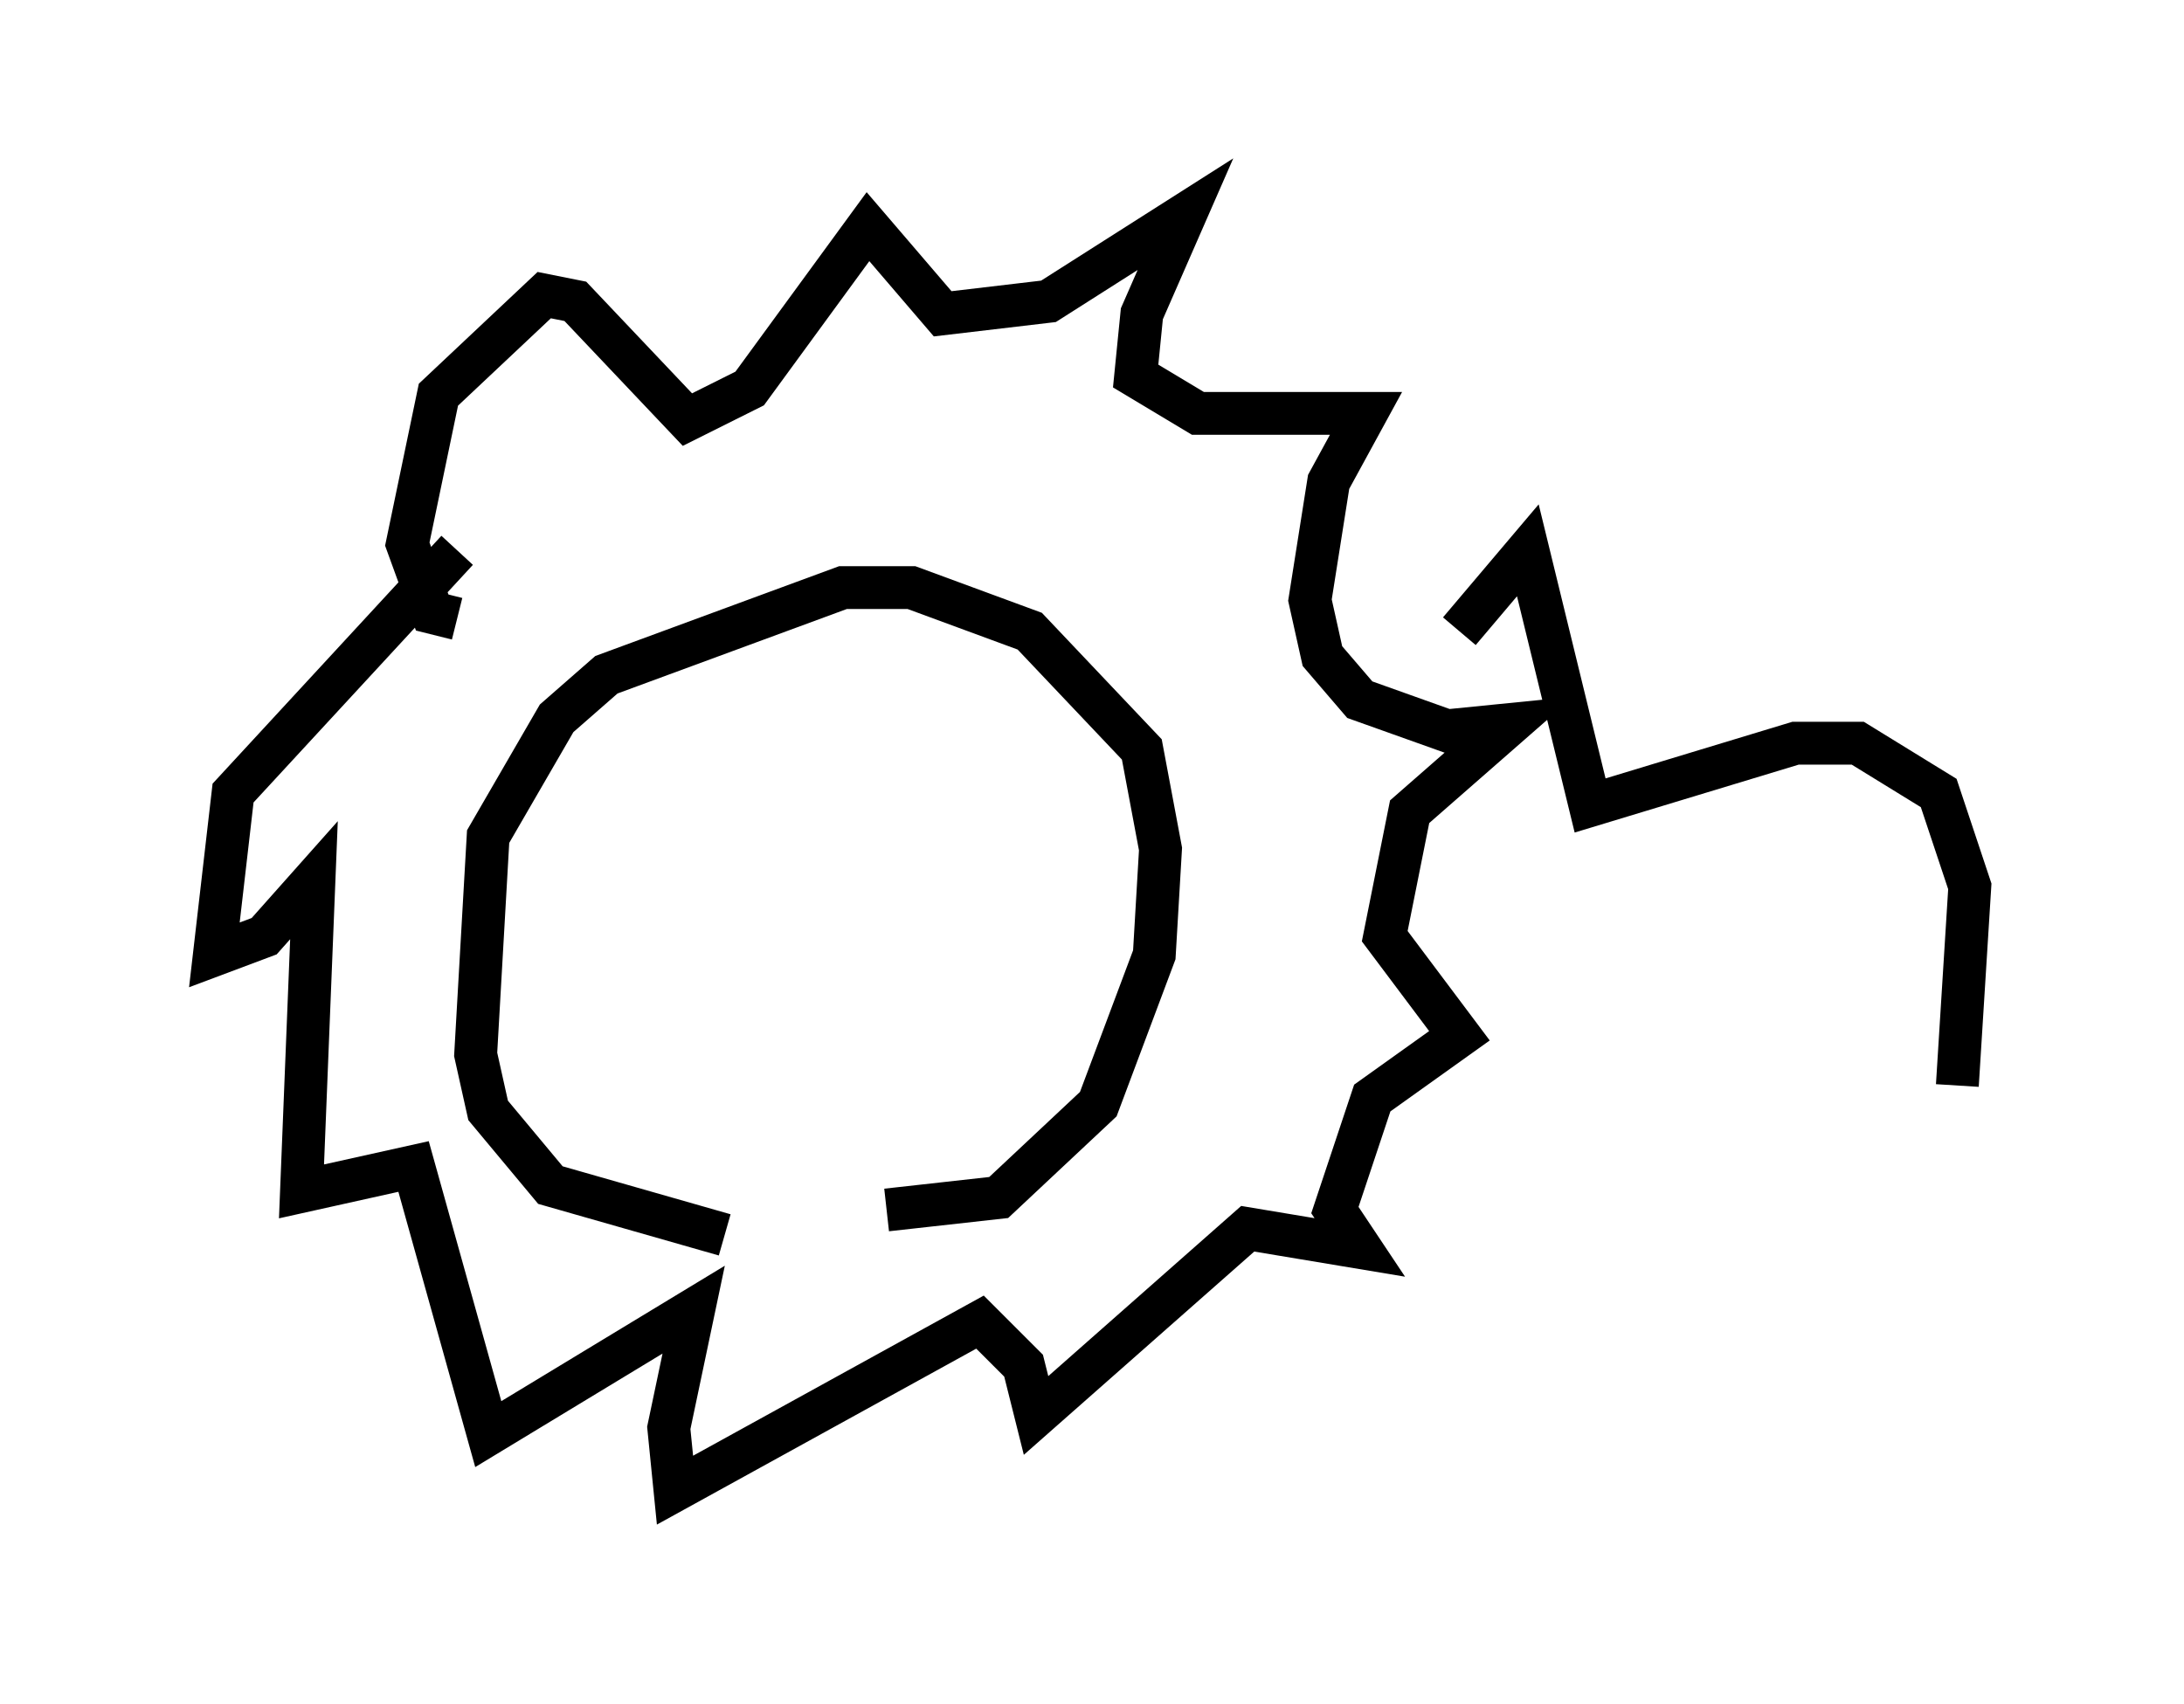 <?xml version="1.0" encoding="utf-8" ?>
<svg baseProfile="full" height="39.776" version="1.1" width="50.961" xmlns="http://www.w3.org/2000/svg" xmlns:ev="http://www.w3.org/2001/xml-events" xmlns:xlink="http://www.w3.org/1999/xlink"><defs /><rect fill="white" height="39.776" width="50.961" x="0" y="0" /><path d="M22.43, 28.966 m-5.52, -0.145 l-4.067, -1.162 -1.453, -1.743 l-0.291, -1.307 0.291, -5.084 l1.598, -2.76 1.162, -1.017 l5.52, -2.034 1.598, 0.0 l2.76, 1.017 2.615, 2.76 l0.436, 2.324 -0.145, 2.469 l-1.307, 3.486 -2.324, 2.179 l-2.615, 0.291 m-10.022, -13.799 l-0.581, -0.145 -0.581, -1.598 l0.726, -3.486 2.469, -2.324 l0.726, 0.145 2.615, 2.76 l1.453, -0.726 2.76, -3.777 l1.743, 2.034 2.469, -0.291 l3.196, -2.034 -1.017, 2.324 l-0.145, 1.453 1.453, 0.872 l3.922, 0.0 -0.872, 1.598 l-0.436, 2.76 0.291, 1.307 l0.872, 1.017 2.034, 0.726 l1.453, -0.145 -2.324, 2.034 l-0.581, 2.905 1.743, 2.324 l-2.034, 1.453 -0.872, 2.615 l0.581, 0.872 -2.615, -0.436 l-4.939, 4.358 -0.291, -1.162 l-1.017, -1.017 -7.117, 3.922 l-0.145, -1.453 0.581, -2.76 l-4.793, 2.905 -1.743, -6.246 l-2.615, 0.581 0.291, -7.263 l-1.162, 1.307 -1.162, 0.436 l0.436, -3.777 5.229, -5.665 m23.385, 1.888 l1.598, -1.888 1.453, 5.955 l4.793, -1.453 1.453, 0.0 l1.888, 1.162 0.726, 2.179 l-0.291, 4.648 " fill="none" stroke="black" stroke-width="1" /></svg>